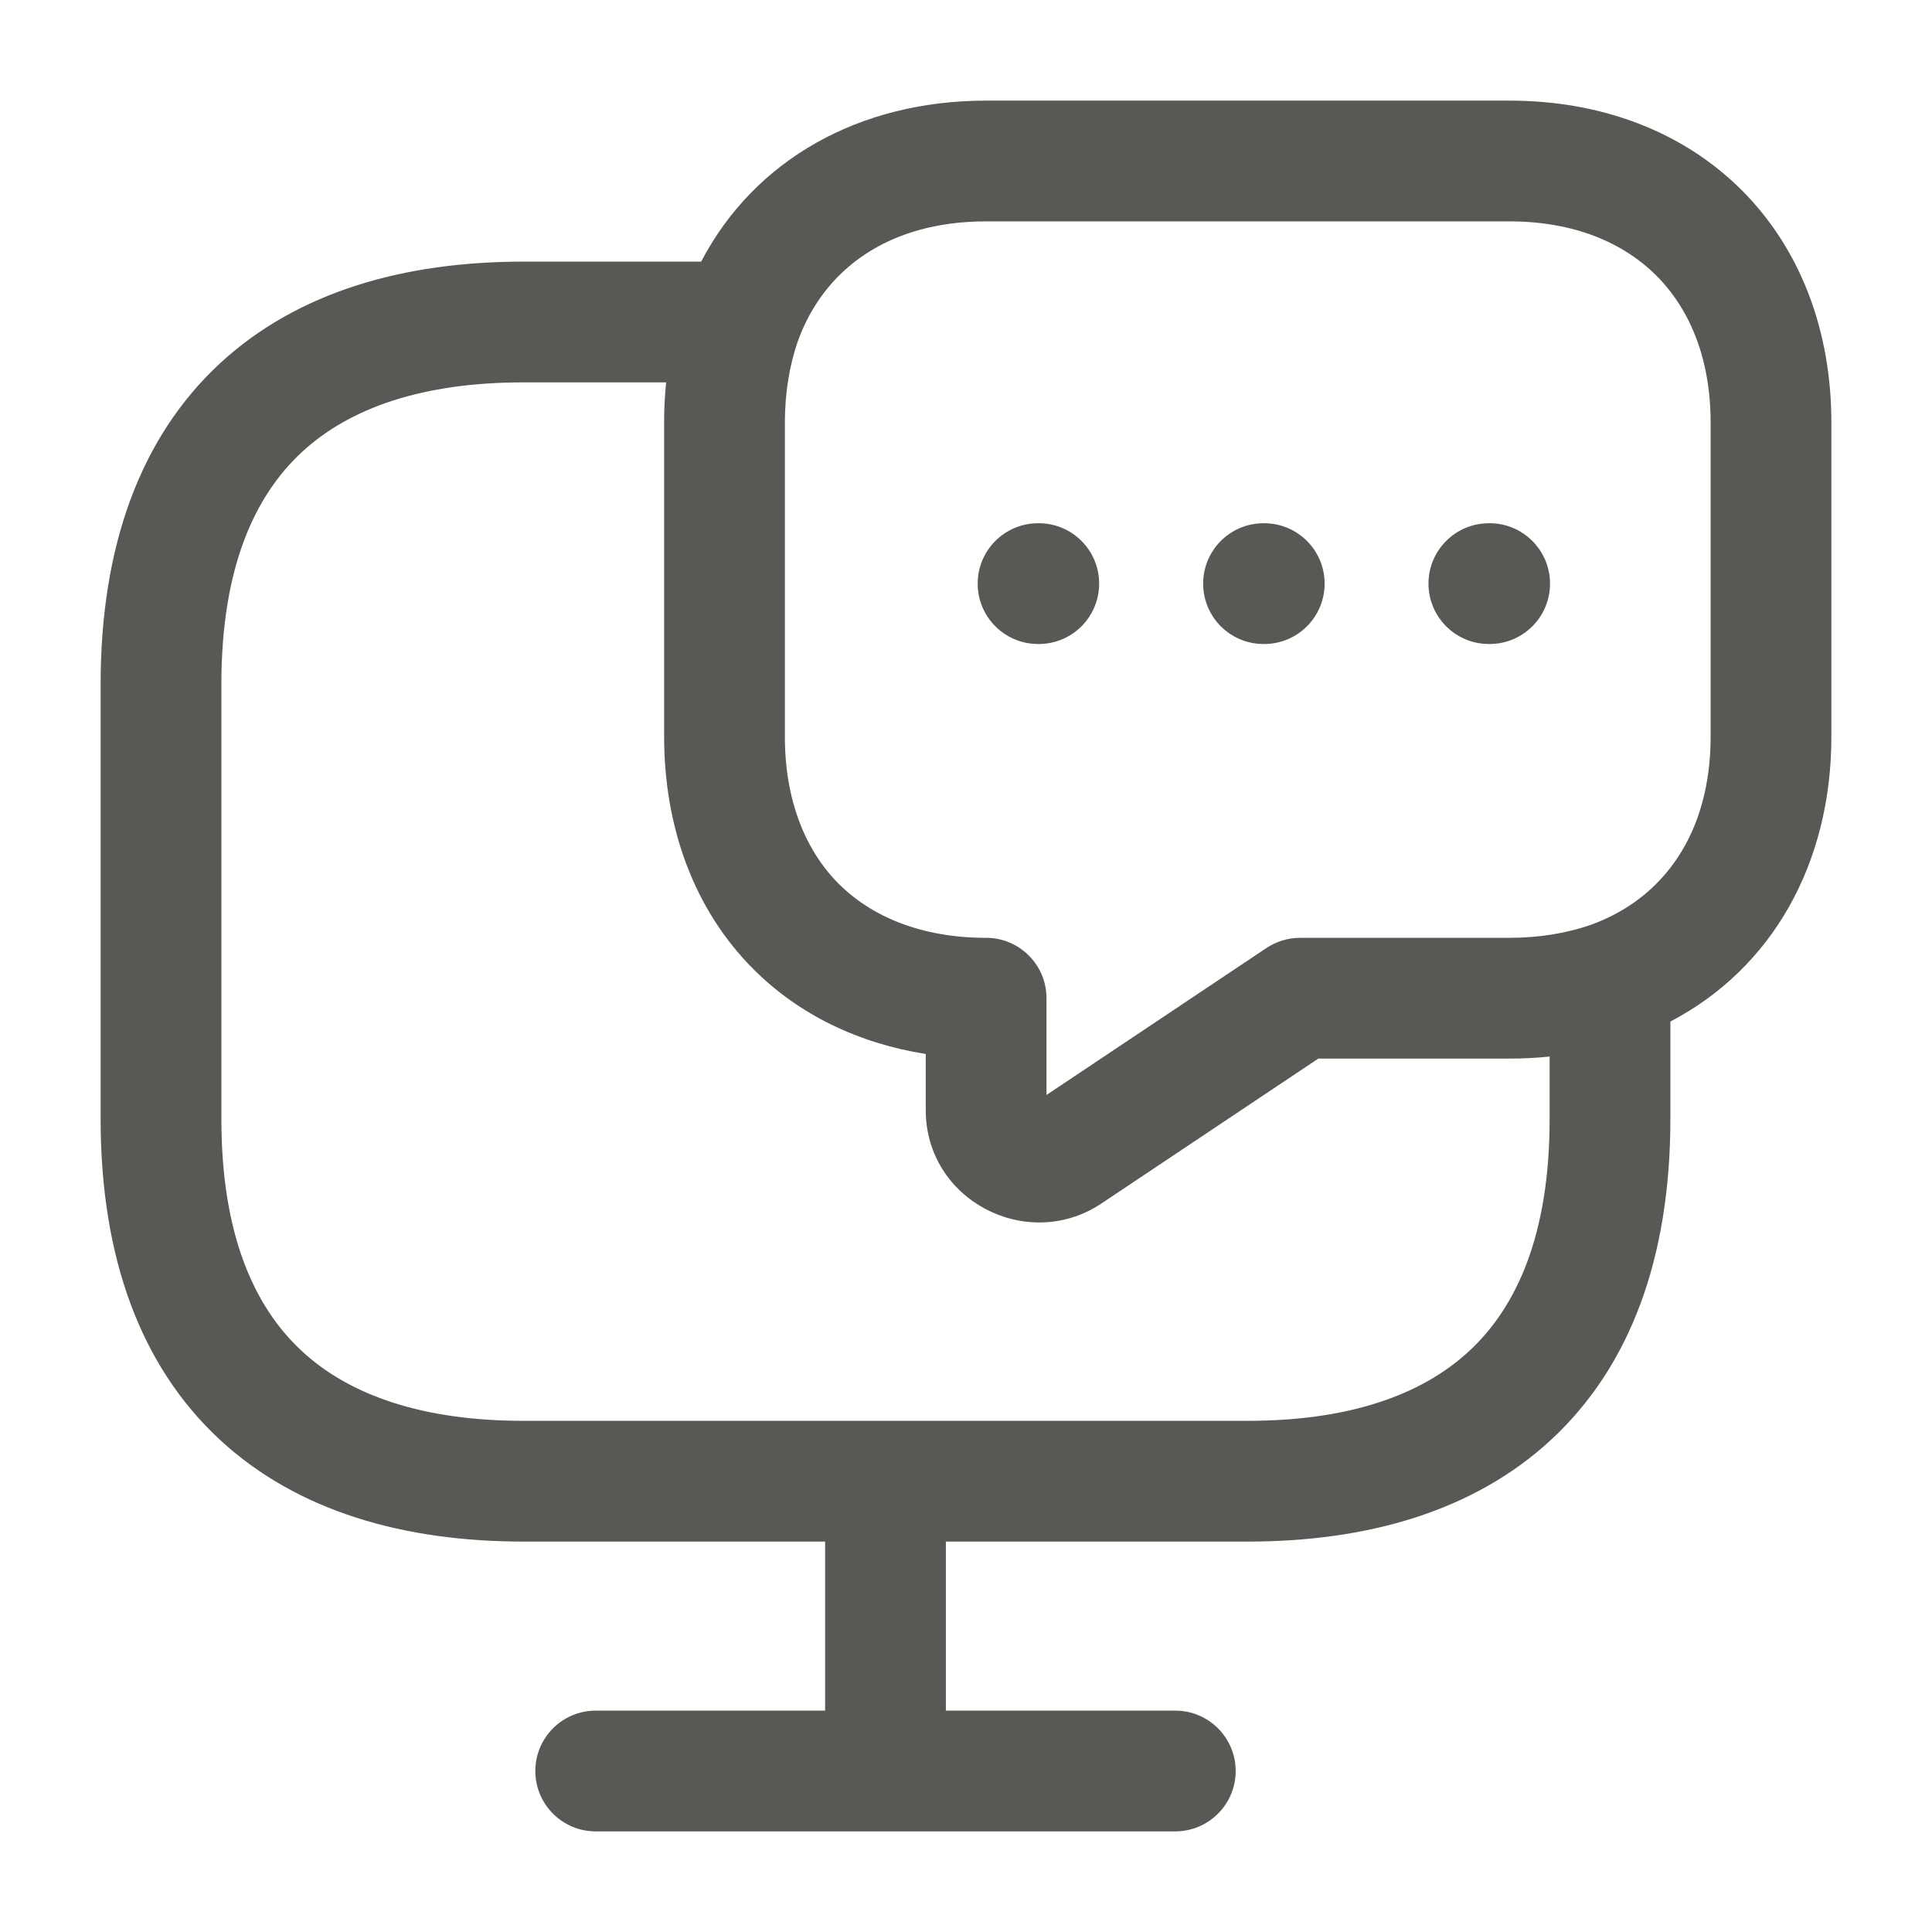 <svg width="24" height="24" viewBox="0 0 24 24" fill="none" xmlns="http://www.w3.org/2000/svg">
<path fill-rule="evenodd" clip-rule="evenodd" d="M9.908 4.247C9.807 4.543 9.75 4.88 9.75 5.25V9.15C9.75 9.954 10.012 10.572 10.42 10.98C10.828 11.387 11.446 11.65 12.25 11.65C12.664 11.65 13 11.986 13 12.4V13.602L15.733 11.776C15.857 11.694 16.002 11.65 16.15 11.65H18.75C19.12 11.65 19.456 11.593 19.753 11.492C20.658 11.169 21.25 10.358 21.25 9.15V5.25C21.25 4.445 20.985 3.833 20.576 3.424C20.167 3.015 19.555 2.75 18.75 2.75H12.25C11.041 2.75 10.231 3.342 9.908 4.247ZM19.25 13.125C19.086 13.142 18.919 13.15 18.75 13.15H16.377L13.669 14.959C12.751 15.556 11.5 14.908 11.5 13.79V13.093C10.667 12.961 9.927 12.607 9.36 12.04C8.628 11.308 8.25 10.286 8.25 9.15V5.25C8.25 5.081 8.258 4.914 8.275 4.75H6.5C5.265 4.75 4.35 5.059 3.748 5.618C3.155 6.168 2.75 7.068 2.75 8.5V13.9C2.75 15.332 3.155 16.232 3.748 16.782C4.35 17.341 5.265 17.65 6.5 17.65H15.5C16.735 17.65 17.65 17.341 18.252 16.782C18.845 16.232 19.25 15.332 19.25 13.9V13.125ZM10.25 19.15H6.5C5.035 19.15 3.7 18.784 2.727 17.881C1.745 16.968 1.25 15.618 1.25 13.9V8.5C1.25 6.782 1.745 5.432 2.727 4.519C3.7 3.616 5.035 3.25 6.5 3.25H8.71C9.373 1.982 10.677 1.25 12.25 1.25H18.75C19.895 1.25 20.908 1.635 21.637 2.363C22.365 3.092 22.75 4.105 22.75 5.25V9.15C22.75 10.723 22.018 12.027 20.75 12.69V13.9C20.75 15.618 20.255 16.968 19.273 17.881C18.3 18.784 16.965 19.15 15.5 19.15H11.75V21.25H14.6C15.014 21.25 15.35 21.586 15.35 22C15.35 22.414 15.014 22.75 14.6 22.75H7.4C6.986 22.75 6.65 22.414 6.65 22C6.65 21.586 6.986 21.25 7.4 21.25H10.25V19.15ZM12.145 7.25C12.145 6.836 12.481 6.5 12.895 6.5H12.904C13.319 6.5 13.654 6.836 13.654 7.25C13.654 7.664 13.319 8 12.904 8H12.895C12.481 8 12.145 7.664 12.145 7.25ZM14.946 7.25C14.946 6.836 15.281 6.5 15.696 6.5H15.705C16.119 6.5 16.455 6.836 16.455 7.25C16.455 7.664 16.119 8 15.705 8H15.696C15.281 8 14.946 7.664 14.946 7.25ZM17.745 7.25C17.745 6.836 18.081 6.5 18.495 6.5H18.505C18.919 6.5 19.255 6.836 19.255 7.25C19.255 7.664 18.919 8 18.505 8H18.495C18.081 8 17.745 7.664 17.745 7.25Z" fill="#595854"/>
</svg>
